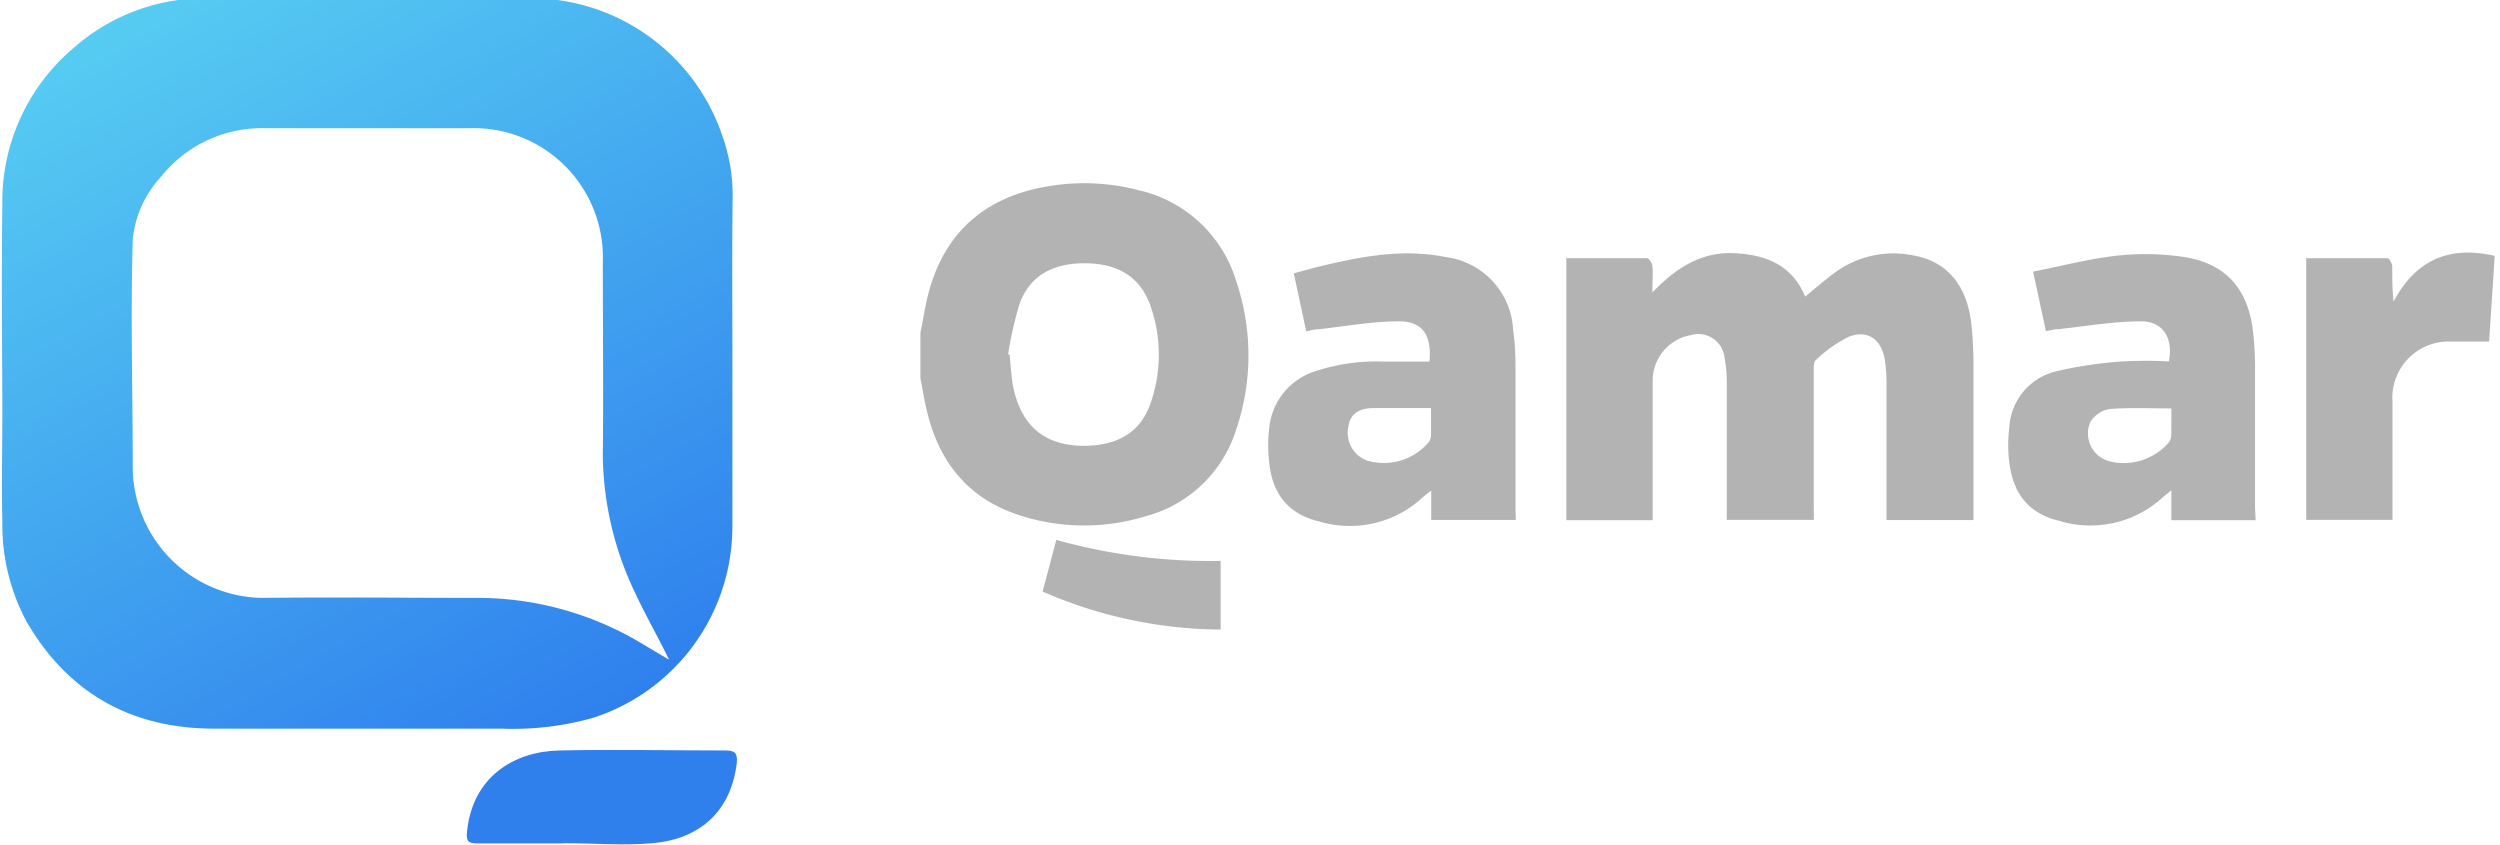 <svg id="圖層_1" data-name="圖層 1" xmlns="http://www.w3.org/2000/svg" xmlns:xlink="http://www.w3.org/1999/xlink" viewBox="0 0 213 72"><defs><style>.cls-1{fill:url(#未命名漸層_9);}.cls-2{fill:#2f80ed;}.cls-3{opacity:0.3;}</style><linearGradient id="未命名漸層_9" x1="13.26" y1="-0.37" x2="49.41" y2="62.25" gradientUnits="userSpaceOnUse"><stop offset="0" stop-color="#56ccf2"/><stop offset="1" stop-color="#2f80ed"/></linearGradient></defs><title>工作區域 1</title><path class="cls-1" d="M62.4,31c0,4.68,0,9.36,0,14A17.14,17.14,0,0,1,50.62,61.13a25,25,0,0,1-7.91.95q-12.24,0-24.47,0c-7,0-12.45-3-16-9.16A17.44,17.44,0,0,1,.2,44.54c-.07-3.24,0-6.48,0-9.72C.18,29,.12,23.18.2,17.37A17.11,17.11,0,0,1,6.37,4,16.87,16.87,0,0,1,17.55-.15c9.27,0,18.55,0,27.83,0A17.23,17.23,0,0,1,61.55,11.59a15.09,15.09,0,0,1,.87,5.28C62.36,21.59,62.4,26.3,62.4,31ZM57,56.2C56,54.14,55,52.42,54.17,50.63a27.73,27.73,0,0,1-2.81-11.74c.06-5.56,0-11.11,0-16.67a11,11,0,0,0-11.22-11.3H22.53a11,11,0,0,0-8.82,4.15,9.14,9.14,0,0,0-2.4,5.34c-.19,6.51,0,13,0,19.53a11.19,11.19,0,0,0,11,11c6.16-.07,12.31,0,18.47,0a27.14,27.14,0,0,1,11.64,2.67C53.92,54.31,55.3,55.22,57,56.2Z"/><path class="cls-2" d="M48,71.86c-2.43,0-4.87,0-7.3,0-.8,0-1-.19-.91-1,.46-4.67,4-6.84,7.86-6.92,4.71-.1,9.42,0,14.13,0,.8,0,1.06.19,1,1-.46,4.12-3.09,6.55-7.2,6.9-2.5.22-5,0-7.55,0Z"/><g id="d7ccpu" class="cls-3"><path d="M78.42,28.34c.26-1.24.43-2.49.78-3.7,1.46-5.1,5-7.93,10.1-8.77a18.34,18.34,0,0,1,7.73.34A11.28,11.28,0,0,1,105.34,24a19.67,19.67,0,0,1,0,12.55A11.07,11.07,0,0,1,97.55,44a17.82,17.82,0,0,1-10.93-.18c-4.49-1.54-6.87-4.9-7.79-9.43-.15-.72-.27-1.45-.41-2.18Zm7.47,1.84.13.05c.08.84.14,1.68.26,2.51a8.81,8.81,0,0,0,.44,1.6c.92,2.45,2.85,3.67,5.73,3.64s4.78-1.23,5.6-3.69A12.5,12.5,0,0,0,98,26c-.87-2.41-2.75-3.56-5.57-3.57s-4.75,1.13-5.59,3.53A33.48,33.48,0,0,0,85.89,30.18Z"/><path d="M154.54,44.29h-7.42v-1c0-3.58,0-7.16,0-10.73a10.75,10.75,0,0,0-.18-2,2.25,2.25,0,0,0-2.91-2,3.93,3.93,0,0,0-3.22,3.76v12h-7.36V22c2.32,0,4.59,0,6.86,0,.17,0,.45.4.47.63.07.67,0,1.34,0,2.29,2-2.08,4.14-3.46,6.9-3.35s5,1,6.12,3.7c.91-.74,1.73-1.46,2.62-2.11a8.44,8.44,0,0,1,6.59-1.4c2.85.49,4.58,2.53,4.95,5.84a33.25,33.25,0,0,1,.18,3.6c0,4,0,8,0,12v1.11h-7.41v-1c0-3.54,0-7.08,0-10.63a12.52,12.52,0,0,0-.14-2c-.28-1.76-1.43-2.6-3.05-2a11.26,11.26,0,0,0-2.83,2c-.2.16-.18.66-.18,1,0,3.87,0,7.74,0,11.61Z"/><path d="M129.15,44.3h-7.21V41.79c-.33.27-.53.41-.71.57a9.11,9.11,0,0,1-8.8,2.08c-2.55-.6-4-2.23-4.29-5a12.63,12.63,0,0,1,0-3,5.63,5.63,0,0,1,3.8-4.77,16.54,16.54,0,0,1,6-.86c1.29,0,2.58,0,3.85,0,.21-2.26-.6-3.46-2.64-3.43-2.29,0-4.58.43-6.86.68-.32,0-.63.1-1,.17l-1.06-4.94c.89-.24,1.75-.49,2.62-.69,3.4-.8,6.82-1.41,10.31-.7a6.59,6.59,0,0,1,5.76,6.2,21.93,21.93,0,0,1,.2,2.92c0,4.12,0,8.25,0,12.38Zm-7.23-9.53c-1.73,0-3.31,0-4.89,0-1.34,0-2,.57-2.14,1.55a2.51,2.51,0,0,0,1.56,2.91,5,5,0,0,0,5.27-1.55,1,1,0,0,0,.2-.52C121.94,36.4,121.92,35.63,121.92,34.77Z"/><path d="M192.18,44.32H185V41.77c-.36.3-.56.45-.74.61a9.12,9.12,0,0,1-8.81,2c-2.55-.61-3.93-2.26-4.26-5a11.89,11.89,0,0,1,0-2.92A5.22,5.22,0,0,1,175,31.68a34.5,34.5,0,0,1,5.93-.89,38.23,38.23,0,0,1,3.86,0c.39-2-.52-3.45-2.43-3.41-2.35,0-4.7.43-7.05.67-.29,0-.57.09-1,.16l-1.09-5.07c2.43-.47,4.78-1.1,7.17-1.36a22.35,22.35,0,0,1,5.72.12c3.51.56,5.39,2.69,5.83,6.21a25.34,25.34,0,0,1,.19,3c0,4.07,0,8.13,0,12.19ZM185,34.8c-1.85,0-3.56-.09-5.26.05a2.37,2.37,0,0,0-1.64,1.1,2.45,2.45,0,0,0,1.58,3.34,5.06,5.06,0,0,0,5.1-1.59,1.18,1.18,0,0,0,.21-.61C185,36.35,185,35.61,185,34.8Z"/><path d="M212.07,29.1c-1.16,0-2.23,0-3.29,0a4.79,4.79,0,0,0-4.94,5.11V44.29h-7.35V22c2.33,0,4.63,0,6.92,0,.15,0,.4.45.41.69,0,1,0,1.94.11,3,1.86-3.48,4.67-4.8,8.62-3.89C212.4,24.15,212.24,26.56,212.07,29.1Z"/><path d="M104,53.64A38.4,38.4,0,0,1,88.83,50.4L90,46a48.88,48.88,0,0,0,14,1.79Z"/></g></svg>